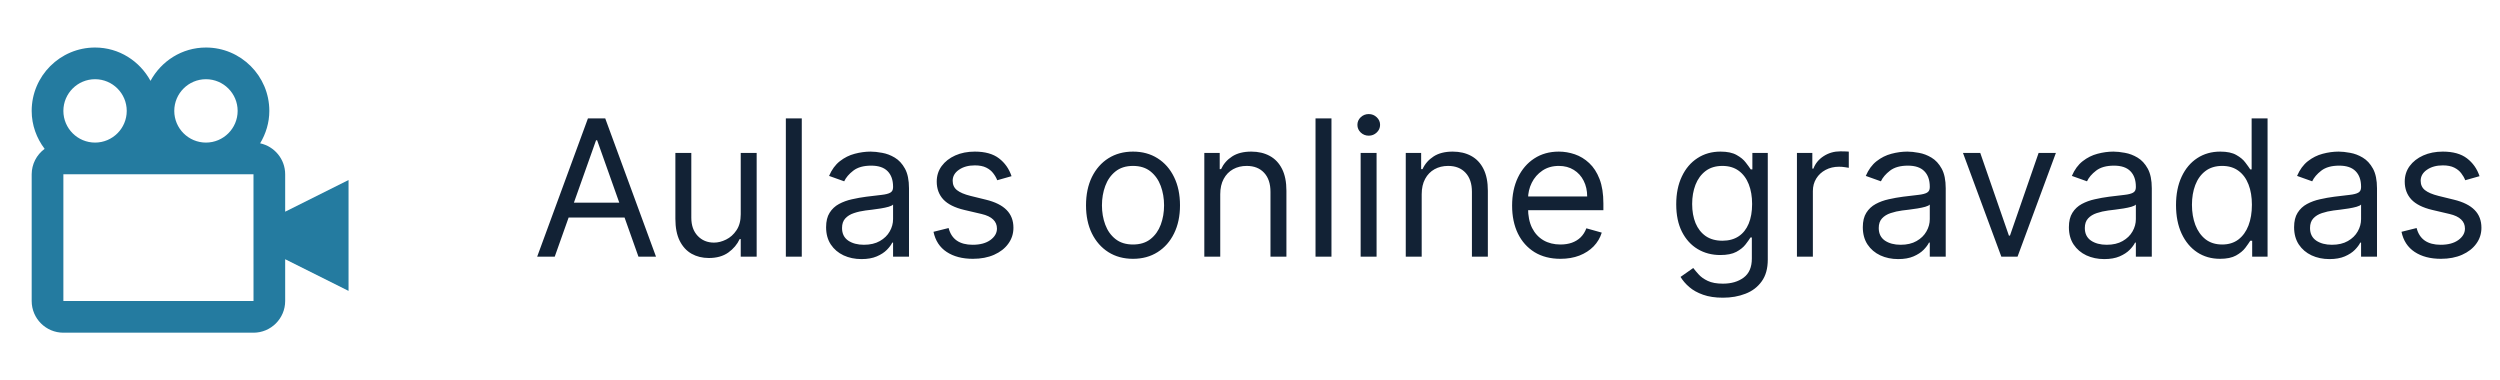 <svg width="263" height="40" viewBox="0 0 263 40" fill="none" xmlns="http://www.w3.org/2000/svg">
<path d="M58.358 27H56.511L61.852 12.454H63.67L69.011 27H67.165L62.818 14.756H62.705L58.358 27ZM59.04 21.318H66.483V22.881H59.04V21.318ZM77.925 22.54V16.091H79.601V27H77.925V25.153H77.811C77.555 25.707 77.158 26.178 76.618 26.567C76.078 26.95 75.396 27.142 74.572 27.142C73.891 27.142 73.285 26.993 72.754 26.695C72.224 26.392 71.807 25.937 71.504 25.331C71.201 24.72 71.05 23.951 71.05 23.023V16.091H72.726V22.909C72.726 23.704 72.948 24.339 73.394 24.812C73.843 25.286 74.416 25.523 75.112 25.523C75.529 25.523 75.953 25.416 76.383 25.203C76.819 24.99 77.184 24.663 77.477 24.223C77.776 23.783 77.925 23.222 77.925 22.54ZM84.347 12.454V27H82.671V12.454H84.347ZM90.627 27.256C89.936 27.256 89.308 27.125 88.745 26.865C88.182 26.6 87.734 26.219 87.403 25.722C87.071 25.22 86.906 24.614 86.906 23.903C86.906 23.278 87.029 22.772 87.275 22.384C87.521 21.991 87.85 21.683 88.262 21.46C88.674 21.238 89.129 21.072 89.626 20.963C90.128 20.849 90.632 20.759 91.138 20.693C91.801 20.608 92.339 20.544 92.751 20.501C93.167 20.454 93.47 20.376 93.66 20.267C93.854 20.158 93.951 19.969 93.951 19.699V19.642C93.951 18.941 93.759 18.397 93.376 18.009C92.997 17.62 92.422 17.426 91.65 17.426C90.85 17.426 90.222 17.601 89.768 17.952C89.313 18.302 88.994 18.676 88.809 19.074L87.218 18.506C87.502 17.843 87.881 17.327 88.354 16.957C88.833 16.583 89.353 16.323 89.917 16.176C90.485 16.025 91.044 15.949 91.593 15.949C91.943 15.949 92.346 15.992 92.8 16.077C93.26 16.157 93.702 16.325 94.129 16.581C94.559 16.837 94.917 17.223 95.201 17.739C95.485 18.255 95.627 18.946 95.627 19.812V27H93.951V25.523H93.866C93.752 25.759 93.563 26.013 93.298 26.283C93.032 26.553 92.68 26.782 92.239 26.972C91.799 27.161 91.262 27.256 90.627 27.256ZM90.883 25.75C91.546 25.75 92.104 25.62 92.559 25.359C93.018 25.099 93.364 24.763 93.596 24.351C93.833 23.939 93.951 23.506 93.951 23.051V21.517C93.88 21.602 93.724 21.68 93.482 21.751C93.246 21.818 92.971 21.877 92.658 21.929C92.351 21.976 92.05 22.019 91.756 22.057C91.468 22.09 91.233 22.118 91.053 22.142C90.618 22.199 90.21 22.291 89.832 22.419C89.458 22.542 89.155 22.729 88.923 22.98C88.695 23.226 88.582 23.562 88.582 23.989C88.582 24.571 88.797 25.011 89.228 25.31C89.664 25.603 90.215 25.75 90.883 25.75ZM106.414 18.534L104.908 18.96C104.813 18.709 104.674 18.465 104.489 18.229C104.309 17.987 104.063 17.788 103.75 17.632C103.438 17.476 103.038 17.398 102.55 17.398C101.882 17.398 101.326 17.552 100.881 17.859C100.441 18.162 100.221 18.548 100.221 19.017C100.221 19.434 100.372 19.763 100.675 20.004C100.978 20.246 101.452 20.447 102.096 20.608L103.715 21.006C104.69 21.242 105.417 21.605 105.895 22.092C106.373 22.575 106.613 23.198 106.613 23.96C106.613 24.585 106.433 25.144 106.073 25.636C105.718 26.129 105.221 26.517 104.581 26.801C103.942 27.085 103.199 27.227 102.351 27.227C101.239 27.227 100.318 26.986 99.588 26.503C98.859 26.02 98.398 25.314 98.204 24.386L99.794 23.989C99.946 24.576 100.232 25.016 100.654 25.31C101.08 25.603 101.636 25.75 102.323 25.75C103.104 25.75 103.724 25.584 104.184 25.253C104.648 24.917 104.88 24.514 104.88 24.046C104.88 23.667 104.747 23.349 104.482 23.094C104.217 22.833 103.81 22.639 103.26 22.511L101.442 22.085C100.443 21.849 99.709 21.482 99.24 20.984C98.776 20.483 98.544 19.855 98.544 19.102C98.544 18.487 98.717 17.942 99.063 17.469C99.413 16.995 99.889 16.624 100.49 16.354C101.096 16.084 101.783 15.949 102.55 15.949C103.63 15.949 104.477 16.186 105.093 16.659C105.713 17.133 106.153 17.758 106.414 18.534ZM119.192 27.227C118.208 27.227 117.344 26.993 116.6 26.524C115.862 26.055 115.284 25.4 114.867 24.557C114.455 23.714 114.249 22.729 114.249 21.602C114.249 20.466 114.455 19.474 114.867 18.626C115.284 17.779 115.862 17.121 116.6 16.652C117.344 16.183 118.208 15.949 119.192 15.949C120.177 15.949 121.039 16.183 121.778 16.652C122.521 17.121 123.099 17.779 123.511 18.626C123.927 19.474 124.136 20.466 124.136 21.602C124.136 22.729 123.927 23.714 123.511 24.557C123.099 25.4 122.521 26.055 121.778 26.524C121.039 26.993 120.177 27.227 119.192 27.227ZM119.192 25.722C119.941 25.722 120.556 25.53 121.039 25.146C121.522 24.763 121.879 24.259 122.112 23.634C122.344 23.009 122.46 22.331 122.46 21.602C122.46 20.873 122.344 20.194 122.112 19.564C121.879 18.934 121.522 18.425 121.039 18.037C120.556 17.649 119.941 17.454 119.192 17.454C118.444 17.454 117.829 17.649 117.346 18.037C116.863 18.425 116.505 18.934 116.273 19.564C116.041 20.194 115.925 20.873 115.925 21.602C115.925 22.331 116.041 23.009 116.273 23.634C116.505 24.259 116.863 24.763 117.346 25.146C117.829 25.53 118.444 25.722 119.192 25.722ZM128.37 20.438V27H126.694V16.091H128.314V17.796H128.456C128.711 17.241 129.1 16.796 129.62 16.46C130.141 16.119 130.814 15.949 131.637 15.949C132.376 15.949 133.022 16.1 133.576 16.403C134.13 16.702 134.561 17.156 134.869 17.767C135.177 18.373 135.331 19.14 135.331 20.068V27H133.654V20.182C133.654 19.325 133.432 18.657 132.987 18.179C132.542 17.696 131.931 17.454 131.154 17.454C130.619 17.454 130.141 17.57 129.72 17.803C129.303 18.035 128.974 18.373 128.733 18.818C128.491 19.263 128.37 19.803 128.37 20.438ZM140.07 12.454V27H138.393V12.454H140.07ZM143.14 27V16.091H144.816V27H143.14ZM143.992 14.273C143.665 14.273 143.383 14.162 143.147 13.939C142.915 13.716 142.799 13.449 142.799 13.136C142.799 12.824 142.915 12.556 143.147 12.334C143.383 12.111 143.665 12 143.992 12C144.319 12 144.598 12.111 144.83 12.334C145.067 12.556 145.185 12.824 145.185 13.136C145.185 13.449 145.067 13.716 144.83 13.939C144.598 14.162 144.319 14.273 143.992 14.273ZM149.562 20.438V27H147.886V16.091H149.505V17.796H149.647C149.903 17.241 150.291 16.796 150.812 16.46C151.333 16.119 152.005 15.949 152.829 15.949C153.567 15.949 154.214 16.1 154.768 16.403C155.322 16.702 155.753 17.156 156.06 17.767C156.368 18.373 156.522 19.14 156.522 20.068V27H154.846V20.182C154.846 19.325 154.623 18.657 154.178 18.179C153.733 17.696 153.122 17.454 152.346 17.454C151.811 17.454 151.333 17.57 150.911 17.803C150.495 18.035 150.165 18.373 149.924 18.818C149.683 19.263 149.562 19.803 149.562 20.438ZM164.159 27.227C163.108 27.227 162.201 26.995 161.439 26.531C160.681 26.062 160.096 25.409 159.684 24.571C159.277 23.728 159.074 22.748 159.074 21.631C159.074 20.513 159.277 19.528 159.684 18.676C160.096 17.819 160.669 17.151 161.403 16.673C162.142 16.19 163.003 15.949 163.988 15.949C164.556 15.949 165.118 16.044 165.672 16.233C166.225 16.422 166.73 16.73 167.184 17.156C167.639 17.578 168.001 18.136 168.271 18.832C168.541 19.528 168.676 20.385 168.676 21.403V22.114H160.267V20.665H166.971C166.971 20.049 166.848 19.5 166.602 19.017C166.36 18.534 166.015 18.153 165.565 17.874C165.12 17.594 164.594 17.454 163.988 17.454C163.321 17.454 162.743 17.62 162.255 17.952C161.772 18.278 161.401 18.704 161.14 19.23C160.88 19.756 160.75 20.319 160.75 20.921V21.886C160.75 22.71 160.892 23.409 161.176 23.982C161.465 24.55 161.865 24.983 162.376 25.281C162.887 25.575 163.482 25.722 164.159 25.722C164.599 25.722 164.997 25.66 165.352 25.537C165.712 25.409 166.022 25.22 166.282 24.969C166.543 24.713 166.744 24.396 166.886 24.017L168.505 24.472C168.335 25.021 168.048 25.504 167.646 25.921C167.243 26.332 166.746 26.654 166.154 26.886C165.563 27.114 164.897 27.227 164.159 27.227ZM181.254 31.318C180.444 31.318 179.748 31.214 179.166 31.006C178.583 30.802 178.098 30.532 177.71 30.196C177.326 29.865 177.021 29.509 176.794 29.131L178.129 28.193C178.28 28.392 178.472 28.619 178.704 28.875C178.936 29.135 179.253 29.36 179.656 29.55C180.063 29.744 180.596 29.841 181.254 29.841C182.135 29.841 182.861 29.628 183.434 29.202C184.007 28.776 184.294 28.108 184.294 27.199V24.983H184.152C184.029 25.182 183.853 25.428 183.626 25.722C183.404 26.01 183.082 26.268 182.66 26.496C182.243 26.718 181.68 26.829 180.97 26.829C180.089 26.829 179.298 26.621 178.598 26.204C177.902 25.788 177.35 25.182 176.943 24.386C176.54 23.591 176.339 22.625 176.339 21.489C176.339 20.371 176.536 19.398 176.929 18.57C177.322 17.736 177.868 17.092 178.569 16.638C179.27 16.178 180.08 15.949 180.998 15.949C181.708 15.949 182.272 16.067 182.689 16.304C183.11 16.536 183.432 16.801 183.654 17.099C183.882 17.393 184.057 17.634 184.18 17.824H184.35V16.091H185.97V27.312C185.97 28.25 185.757 29.012 185.331 29.599C184.909 30.191 184.341 30.625 183.626 30.899C182.916 31.178 182.125 31.318 181.254 31.318ZM181.197 25.324C181.869 25.324 182.438 25.17 182.902 24.862C183.366 24.555 183.718 24.112 183.96 23.534C184.201 22.956 184.322 22.265 184.322 21.46C184.322 20.674 184.204 19.981 183.967 19.379C183.73 18.778 183.38 18.307 182.916 17.966C182.452 17.625 181.879 17.454 181.197 17.454C180.487 17.454 179.895 17.634 179.422 17.994C178.953 18.354 178.6 18.837 178.363 19.443C178.131 20.049 178.015 20.722 178.015 21.46C178.015 22.218 178.134 22.888 178.37 23.47C178.612 24.048 178.967 24.502 179.436 24.834C179.909 25.16 180.496 25.324 181.197 25.324ZM189.038 27V16.091H190.657V17.739H190.771C190.97 17.199 191.33 16.761 191.85 16.425C192.371 16.088 192.958 15.921 193.612 15.921C193.735 15.921 193.889 15.923 194.074 15.928C194.258 15.932 194.398 15.939 194.493 15.949V17.653C194.436 17.639 194.306 17.618 194.102 17.59C193.903 17.556 193.692 17.54 193.47 17.54C192.94 17.54 192.466 17.651 192.049 17.874C191.637 18.091 191.311 18.394 191.069 18.783C190.833 19.166 190.714 19.604 190.714 20.097V27H189.038ZM199.69 27.256C198.998 27.256 198.371 27.125 197.808 26.865C197.244 26.6 196.797 26.219 196.465 25.722C196.134 25.22 195.968 24.614 195.968 23.903C195.968 23.278 196.091 22.772 196.337 22.384C196.584 21.991 196.913 21.683 197.325 21.46C197.737 21.238 198.191 21.072 198.688 20.963C199.19 20.849 199.694 20.759 200.201 20.693C200.864 20.608 201.401 20.544 201.813 20.501C202.23 20.454 202.533 20.376 202.722 20.267C202.916 20.158 203.013 19.969 203.013 19.699V19.642C203.013 18.941 202.822 18.397 202.438 18.009C202.059 17.62 201.484 17.426 200.712 17.426C199.912 17.426 199.285 17.601 198.83 17.952C198.376 18.302 198.056 18.676 197.871 19.074L196.281 18.506C196.565 17.843 196.943 17.327 197.417 16.957C197.895 16.583 198.416 16.323 198.979 16.176C199.548 16.025 200.106 15.949 200.656 15.949C201.006 15.949 201.408 15.992 201.863 16.077C202.322 16.157 202.765 16.325 203.191 16.581C203.622 16.837 203.979 17.223 204.263 17.739C204.548 18.255 204.69 18.946 204.69 19.812V27H203.013V25.523H202.928C202.815 25.759 202.625 26.013 202.36 26.283C202.095 26.553 201.742 26.782 201.302 26.972C200.862 27.161 200.324 27.256 199.69 27.256ZM199.945 25.75C200.608 25.75 201.167 25.62 201.621 25.359C202.081 25.099 202.426 24.763 202.658 24.351C202.895 23.939 203.013 23.506 203.013 23.051V21.517C202.942 21.602 202.786 21.68 202.545 21.751C202.308 21.818 202.033 21.877 201.721 21.929C201.413 21.976 201.112 22.019 200.819 22.057C200.53 22.09 200.296 22.118 200.116 22.142C199.68 22.199 199.273 22.291 198.894 22.419C198.52 22.542 198.217 22.729 197.985 22.98C197.758 23.226 197.644 23.562 197.644 23.989C197.644 24.571 197.86 25.011 198.29 25.31C198.726 25.603 199.278 25.75 199.945 25.75ZM216.279 16.091L212.245 27H210.54L206.506 16.091H208.324L211.336 24.784H211.449L214.461 16.091H216.279ZM221.369 27.256C220.678 27.256 220.051 27.125 219.487 26.865C218.924 26.6 218.476 26.219 218.145 25.722C217.813 25.22 217.648 24.614 217.648 23.903C217.648 23.278 217.771 22.772 218.017 22.384C218.263 21.991 218.592 21.683 219.004 21.46C219.416 21.238 219.871 21.072 220.368 20.963C220.87 20.849 221.374 20.759 221.881 20.693C222.544 20.608 223.081 20.544 223.493 20.501C223.91 20.454 224.213 20.376 224.402 20.267C224.596 20.158 224.693 19.969 224.693 19.699V19.642C224.693 18.941 224.501 18.397 224.118 18.009C223.739 17.62 223.164 17.426 222.392 17.426C221.592 17.426 220.964 17.601 220.51 17.952C220.055 18.302 219.736 18.676 219.551 19.074L217.96 18.506C218.244 17.843 218.623 17.327 219.097 16.957C219.575 16.583 220.096 16.323 220.659 16.176C221.227 16.025 221.786 15.949 222.335 15.949C222.686 15.949 223.088 15.992 223.543 16.077C224.002 16.157 224.445 16.325 224.871 16.581C225.302 16.837 225.659 17.223 225.943 17.739C226.227 18.255 226.369 18.946 226.369 19.812V27H224.693V25.523H224.608C224.494 25.759 224.305 26.013 224.04 26.283C223.775 26.553 223.422 26.782 222.982 26.972C222.541 27.161 222.004 27.256 221.369 27.256ZM221.625 25.75C222.288 25.75 222.847 25.62 223.301 25.359C223.76 25.099 224.106 24.763 224.338 24.351C224.575 23.939 224.693 23.506 224.693 23.051V21.517C224.622 21.602 224.466 21.68 224.224 21.751C223.988 21.818 223.713 21.877 223.401 21.929C223.093 21.976 222.792 22.019 222.499 22.057C222.21 22.09 221.975 22.118 221.795 22.142C221.36 22.199 220.953 22.291 220.574 22.419C220.2 22.542 219.897 22.729 219.665 22.98C219.438 23.226 219.324 23.562 219.324 23.989C219.324 24.571 219.539 25.011 219.97 25.31C220.406 25.603 220.957 25.75 221.625 25.75ZM233.548 27.227C232.639 27.227 231.836 26.998 231.14 26.538C230.444 26.074 229.9 25.421 229.507 24.578C229.114 23.731 228.917 22.729 228.917 21.574C228.917 20.428 229.114 19.434 229.507 18.591C229.9 17.748 230.447 17.097 231.147 16.638C231.848 16.178 232.658 15.949 233.576 15.949C234.287 15.949 234.848 16.067 235.26 16.304C235.676 16.536 235.993 16.801 236.211 17.099C236.434 17.393 236.607 17.634 236.73 17.824H236.872V12.454H238.548V27H236.929V25.324H236.73C236.607 25.523 236.431 25.774 236.204 26.077C235.977 26.375 235.653 26.642 235.231 26.879C234.81 27.111 234.249 27.227 233.548 27.227ZM233.775 25.722C234.448 25.722 235.016 25.546 235.48 25.196C235.944 24.841 236.297 24.351 236.538 23.726C236.779 23.096 236.9 22.369 236.9 21.546C236.9 20.731 236.782 20.018 236.545 19.408C236.308 18.792 235.958 18.314 235.494 17.973C235.03 17.627 234.457 17.454 233.775 17.454C233.065 17.454 232.473 17.637 232 18.001C231.531 18.361 231.178 18.851 230.941 19.472C230.709 20.087 230.593 20.778 230.593 21.546C230.593 22.322 230.712 23.027 230.949 23.662C231.19 24.292 231.545 24.794 232.014 25.168C232.487 25.537 233.074 25.722 233.775 25.722ZM245.061 27.256C244.369 27.256 243.742 27.125 243.179 26.865C242.615 26.6 242.168 26.219 241.836 25.722C241.505 25.22 241.339 24.614 241.339 23.903C241.339 23.278 241.462 22.772 241.708 22.384C241.955 21.991 242.284 21.683 242.696 21.46C243.108 21.238 243.562 21.072 244.059 20.963C244.561 20.849 245.065 20.759 245.572 20.693C246.235 20.608 246.772 20.544 247.184 20.501C247.601 20.454 247.904 20.376 248.093 20.267C248.288 20.158 248.385 19.969 248.385 19.699V19.642C248.385 18.941 248.193 18.397 247.809 18.009C247.431 17.62 246.855 17.426 246.083 17.426C245.283 17.426 244.656 17.601 244.201 17.952C243.747 18.302 243.427 18.676 243.243 19.074L241.652 18.506C241.936 17.843 242.315 17.327 242.788 16.957C243.266 16.583 243.787 16.323 244.35 16.176C244.919 16.025 245.477 15.949 246.027 15.949C246.377 15.949 246.779 15.992 247.234 16.077C247.693 16.157 248.136 16.325 248.562 16.581C248.993 16.837 249.35 17.223 249.635 17.739C249.919 18.255 250.061 18.946 250.061 19.812V27H248.385V25.523H248.299C248.186 25.759 247.996 26.013 247.731 26.283C247.466 26.553 247.113 26.782 246.673 26.972C246.233 27.161 245.695 27.256 245.061 27.256ZM245.316 25.75C245.979 25.75 246.538 25.62 246.993 25.359C247.452 25.099 247.797 24.763 248.029 24.351C248.266 23.939 248.385 23.506 248.385 23.051V21.517C248.314 21.602 248.157 21.68 247.916 21.751C247.679 21.818 247.404 21.877 247.092 21.929C246.784 21.976 246.484 22.019 246.19 22.057C245.901 22.09 245.667 22.118 245.487 22.142C245.051 22.199 244.644 22.291 244.265 22.419C243.891 22.542 243.588 22.729 243.356 22.98C243.129 23.226 243.015 23.562 243.015 23.989C243.015 24.571 243.231 25.011 243.662 25.31C244.097 25.603 244.649 25.75 245.316 25.75ZM260.847 18.534L259.342 18.96C259.247 18.709 259.107 18.465 258.923 18.229C258.743 17.987 258.496 17.788 258.184 17.632C257.871 17.476 257.471 17.398 256.984 17.398C256.316 17.398 255.76 17.552 255.315 17.859C254.874 18.162 254.654 18.548 254.654 19.017C254.654 19.434 254.806 19.763 255.109 20.004C255.412 20.246 255.885 20.447 256.529 20.608L258.148 21.006C259.124 21.242 259.851 21.605 260.329 22.092C260.807 22.575 261.046 23.198 261.046 23.96C261.046 24.585 260.866 25.144 260.506 25.636C260.151 26.129 259.654 26.517 259.015 26.801C258.376 27.085 257.632 27.227 256.785 27.227C255.672 27.227 254.751 26.986 254.022 26.503C253.293 26.02 252.831 25.314 252.637 24.386L254.228 23.989C254.379 24.576 254.666 25.016 255.087 25.31C255.513 25.603 256.07 25.75 256.756 25.75C257.538 25.75 258.158 25.584 258.617 25.253C259.081 24.917 259.313 24.514 259.313 24.046C259.313 23.667 259.181 23.349 258.915 23.094C258.65 22.833 258.243 22.639 257.694 22.511L255.876 22.085C254.877 21.849 254.143 21.482 253.674 20.984C253.21 20.483 252.978 19.855 252.978 19.102C252.978 18.487 253.151 17.942 253.496 17.469C253.847 16.995 254.323 16.624 254.924 16.354C255.53 16.084 256.217 15.949 256.984 15.949C258.063 15.949 258.911 16.186 259.526 16.659C260.147 17.133 260.587 17.758 260.847 18.534Z" fill="#122235"/>
<path d="M30 18.333C30 16.735 28.867 15.398 27.365 15.077C27.965 14.075 28.333 12.917 28.333 11.667C28.333 7.99 25.343 5 21.667 5C19.138 5 16.965 6.428 15.833 8.507C14.702 6.428 12.528 5 10 5C6.323 5 3.333 7.99 3.333 11.667C3.333 13.17 3.853 14.545 4.695 15.66C4.274 15.968 3.932 16.37 3.695 16.834C3.459 17.299 3.335 17.812 3.333 18.333V31.667C3.333 33.505 4.828 35 6.667 35H26.667C28.505 35 30 33.505 30 31.667V27.27L36.667 30.603V18.937L30 22.27V18.333ZM21.667 8.333C23.505 8.333 25 9.828 25 11.667C25 13.505 23.505 15 21.667 15C19.828 15 18.333 13.505 18.333 11.667C18.333 9.828 19.828 8.333 21.667 8.333ZM10 8.333C11.838 8.333 13.333 9.828 13.333 11.667C13.333 13.505 11.838 15 10 15C8.162 15 6.667 13.505 6.667 11.667C6.667 9.828 8.162 8.333 10 8.333ZM6.667 31.667V18.333H26.667L26.67 31.667H6.667Z" fill="#247BA0"/>
</svg>
